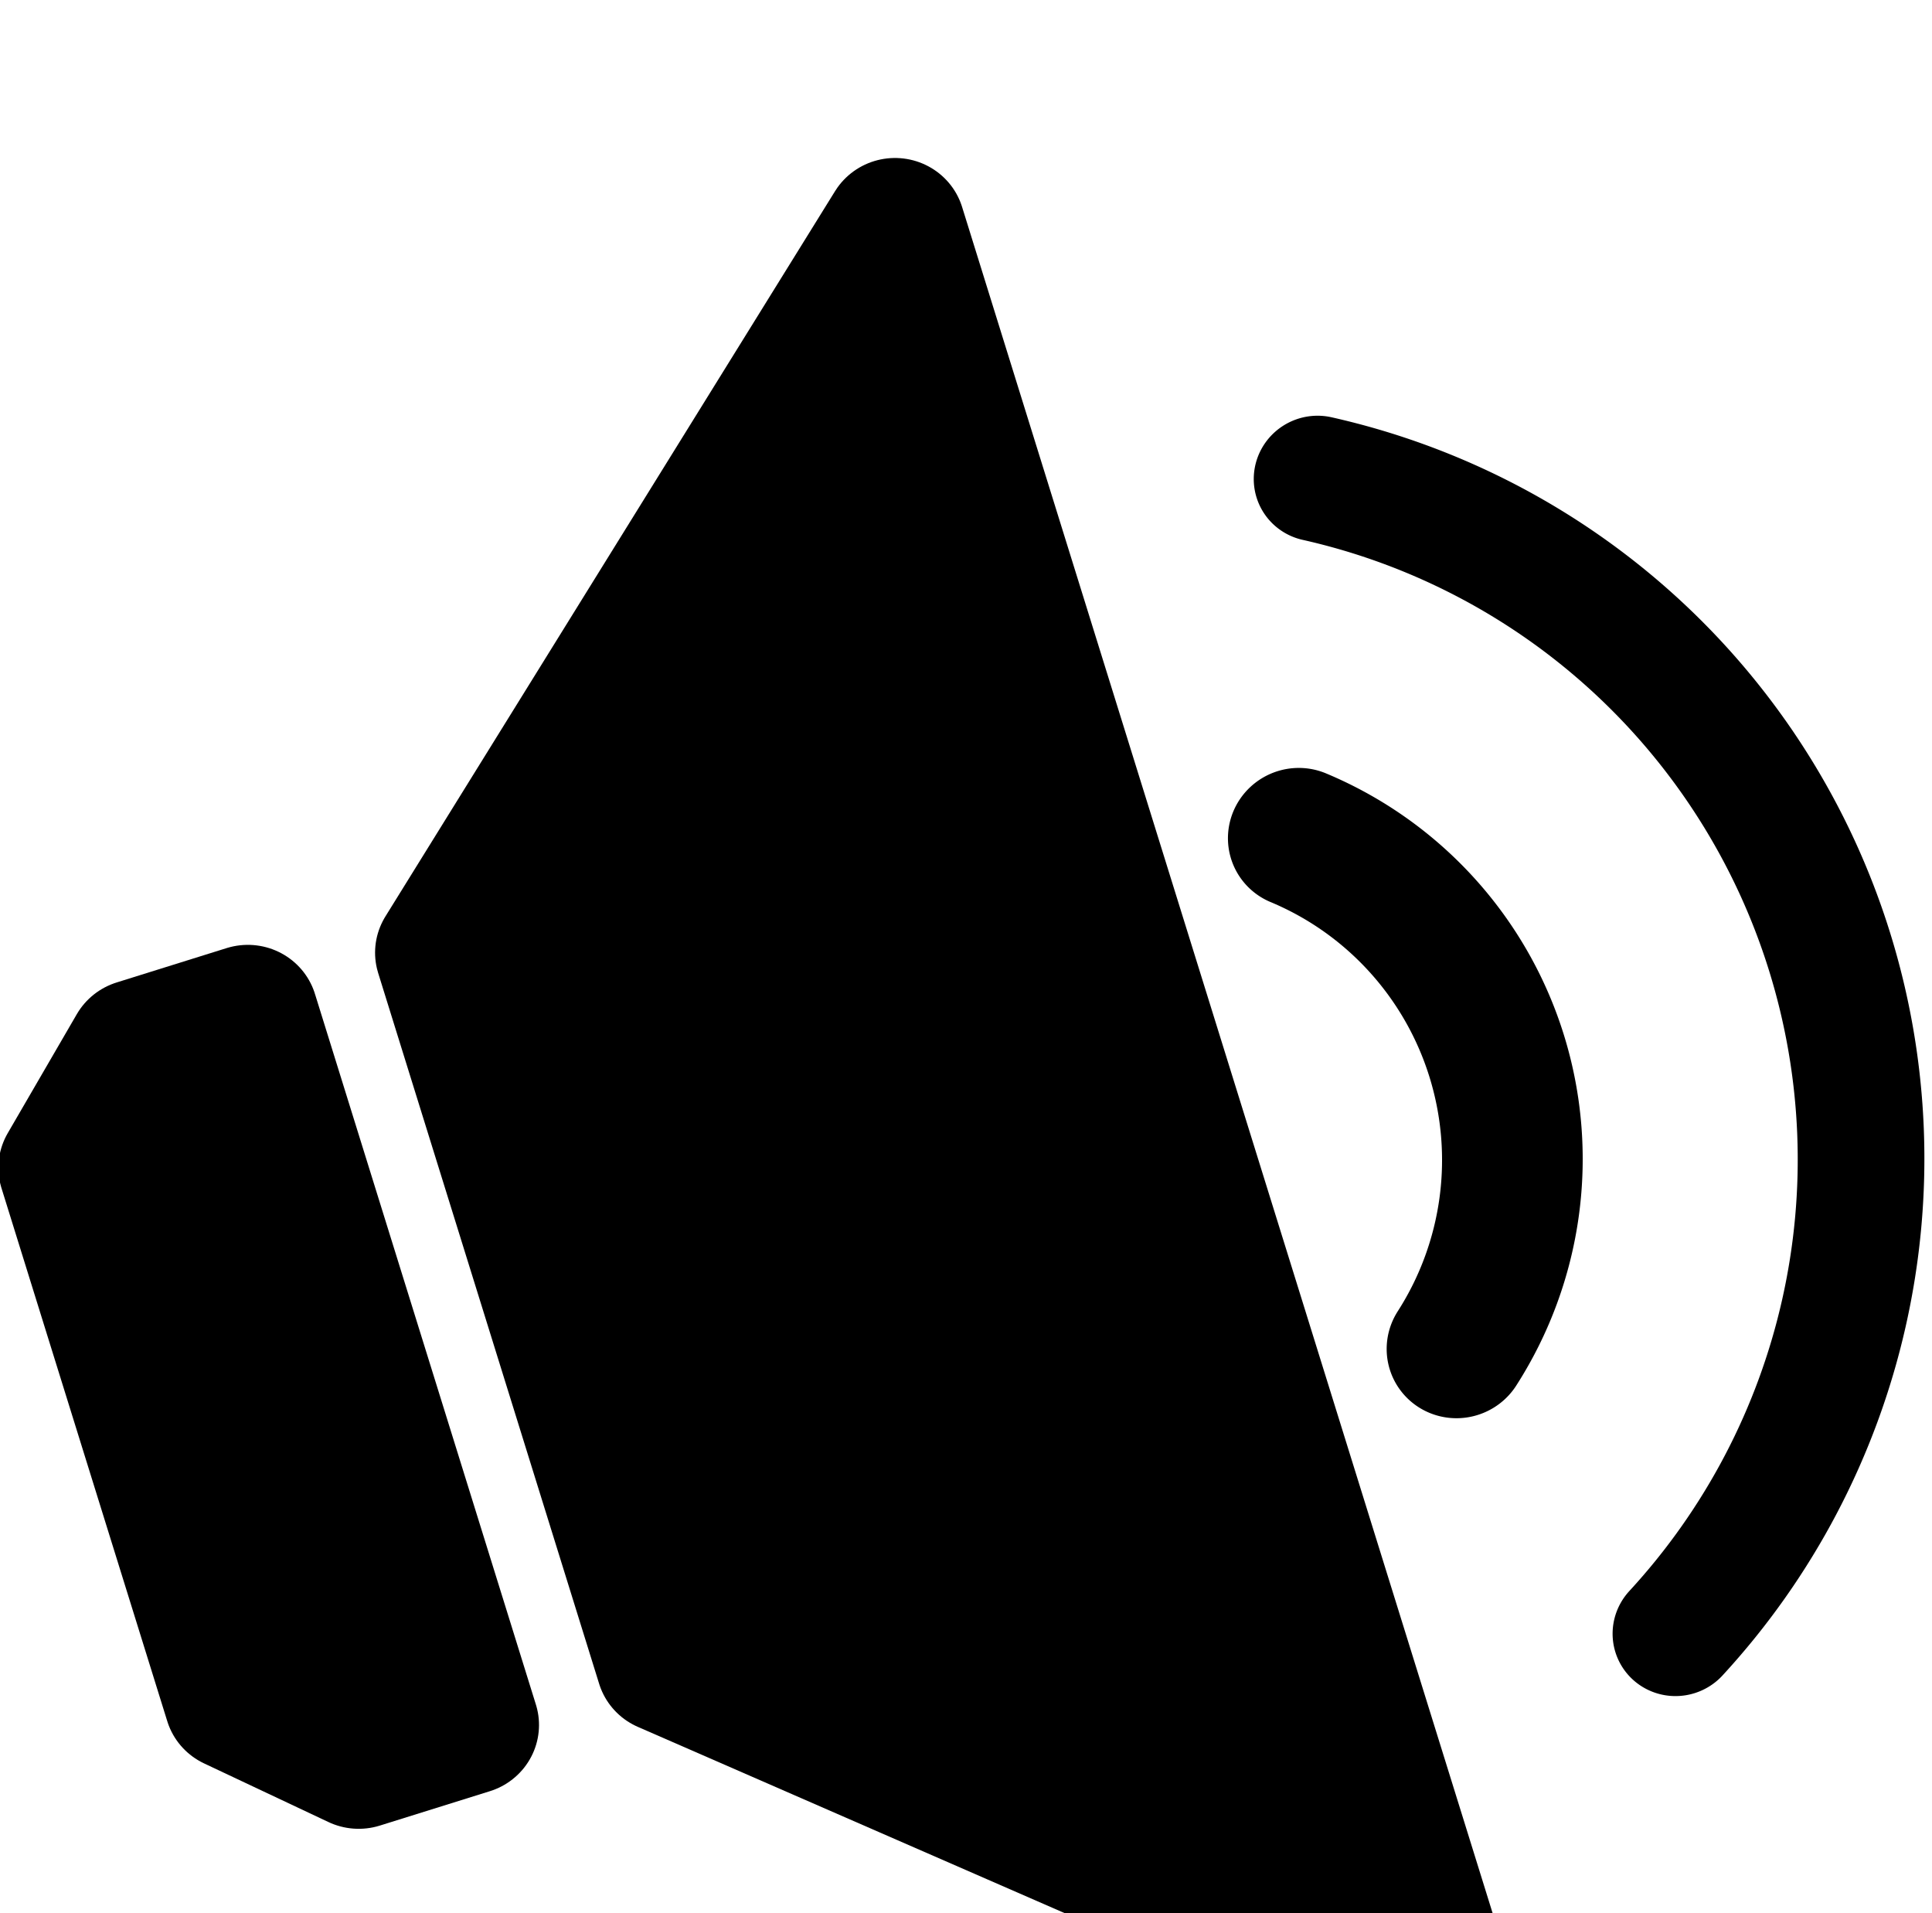 <?xml version="1.0" encoding="UTF-8" standalone="no"?>
<!-- Created with Inkscape (http://www.inkscape.org/) -->

<svg
   width="4.158mm"
   height="4.117mm"
   viewBox="0 0 4.158 4.117"
   version="1.1"
   id="svg1"
   inkscape:version="1.3 (0e150ed6c4, 2023-07-21)"
   sodipodi:docname="drawing.svg"
   inkscape:export-filename="click_stocking_3_lines.svg"
   inkscape:export-xdpi="96"
   inkscape:export-ydpi="96"
   xml:space="preserve"
   xmlns:inkscape="http://www.inkscape.org/namespaces/inkscape"
   xmlns:sodipodi="http://sodipodi.sourceforge.net/DTD/sodipodi-0.dtd"
   xmlns="http://www.w3.org/2000/svg"
   xmlns:svg="http://www.w3.org/2000/svg"><sodipodi:namedview
     id="namedview1"
     pagecolor="#ffffff"
     bordercolor="#000000"
     borderopacity="0.25"
     inkscape:showpageshadow="2"
     inkscape:pageopacity="0.0"
     inkscape:pagecheckerboard="0"
     inkscape:deskcolor="#d1d1d1"
     inkscape:document-units="mm"
     inkscape:zoom="2.0485264"
     inkscape:cx="187.69589"
     inkscape:cy="304.85328"
     inkscape:window-width="1920"
     inkscape:window-height="1009"
     inkscape:window-x="-8"
     inkscape:window-y="-8"
     inkscape:window-maximized="1"
     inkscape:current-layer="g78-6-7"
     showgrid="true"><inkscape:grid
       type="axonomgrid"
       id="grid12"
       units="mm"
       originx="-162.991"
       originy="-355.989"
       spacingx="0"
       spacingy="0.4"
       empcolor="#0099e5"
       empopacity="0.302"
       color="#0099e5"
       opacity="0.149"
       empspacing="5"
       dotted="false"
       gridanglex="30"
       gridanglez="30"
       visible="true"
       snapvisiblegridlinesonly="false" /></sodipodi:namedview><defs
     id="defs1" /><g
     inkscape:label="Lager 1"
     inkscape:groupmode="layer"
     id="layer1"
     transform="translate(-43.125,-94.189)"><g
       id="g78-6-7"
       transform="matrix(0.311,-0.103,0.104,0.307,-57.697,-178.689)"
       style="fill:#ffffff;fill-opacity:1;stroke-width:1.843;stroke-dasharray:none"><path
         style="fill:#000000;fill-opacity:1;fill-rule:nonzero;stroke:#000000;stroke-width:0.922;stroke-linecap:round;stroke-linejoin:round;stroke-miterlimit:1.4;stroke-dasharray:none;stroke-opacity:1"
         d="m 29.013,912.636 -4.142,-3.779 0.123,-4.941 4.326,-3.632 z"
         id="path35-6-4"
         inkscape:export-filename="..\CASE\ch32-fireplace\Graphics\speaker_fill.svg"
         inkscape:export-xdpi="96"
         inkscape:export-ydpi="96" /><path
         style="fill:#000000;fill-opacity:1;fill-rule:nonzero;stroke:#000000;stroke-width:0.922;stroke-linecap:round;stroke-linejoin:round;stroke-miterlimit:1.4;stroke-dasharray:none;stroke-opacity:1"
         d="m 22.878,903.879 -0.681,0.606 -0.092,3.706 0.65,0.629 0.757,0.013 0.123,-4.941 z"
         id="path36-6-5"
         sodipodi:nodetypes="ccccccc" /><path
         style="fill:none;fill-opacity:1;fill-rule:nonzero;stroke:#000000;stroke-width:0.925;stroke-linecap:round;stroke-linejoin:round;stroke-miterlimit:1.4;stroke-dasharray:none;stroke-opacity:1"
         id="path37-9-3"
         transform="matrix(1,0.017,-0.025,1,0,0)"
         sodipodi:type="arc"
         sodipodi:cx="51.671619"
         sodipodi:cy="905.84351"
         sodipodi:rx="2.291836"
         sodipodi:ry="2.316896"
         sodipodi:start="5.4105207"
         sodipodi:end="0.87266463"
         sodipodi:arc-type="arc"
         d="m 53.145,904.069 a 2.292,2.317 0 0 1 0.819,1.775 2.292,2.317 0 0 1 -0.819,1.775"
         sodipodi:open="true" /><path
         style="fill:none;fill-opacity:1;fill-rule:nonzero;stroke:#000000;stroke-width:0.833;stroke-linecap:round;stroke-linejoin:round;stroke-miterlimit:1.4;stroke-dasharray:none;stroke-opacity:1"
         id="path37-3-0-5"
         transform="matrix(1,0.017,-0.025,1,0,0)"
         sodipodi:type="arc"
         sodipodi:cx="51.671619"
         sodipodi:cy="905.84351"
         sodipodi:rx="4.583672"
         sodipodi:ry="4.6337919"
         sodipodi:start="5.2359878"
         sodipodi:end="1.0471976"
         sodipodi:arc-type="arc"
         d="m 53.963,901.831 a 4.584,4.634 0 0 1 2.292,4.013 4.584,4.634 0 0 1 -2.292,4.013"
         sodipodi:open="true" /></g></g></svg>
